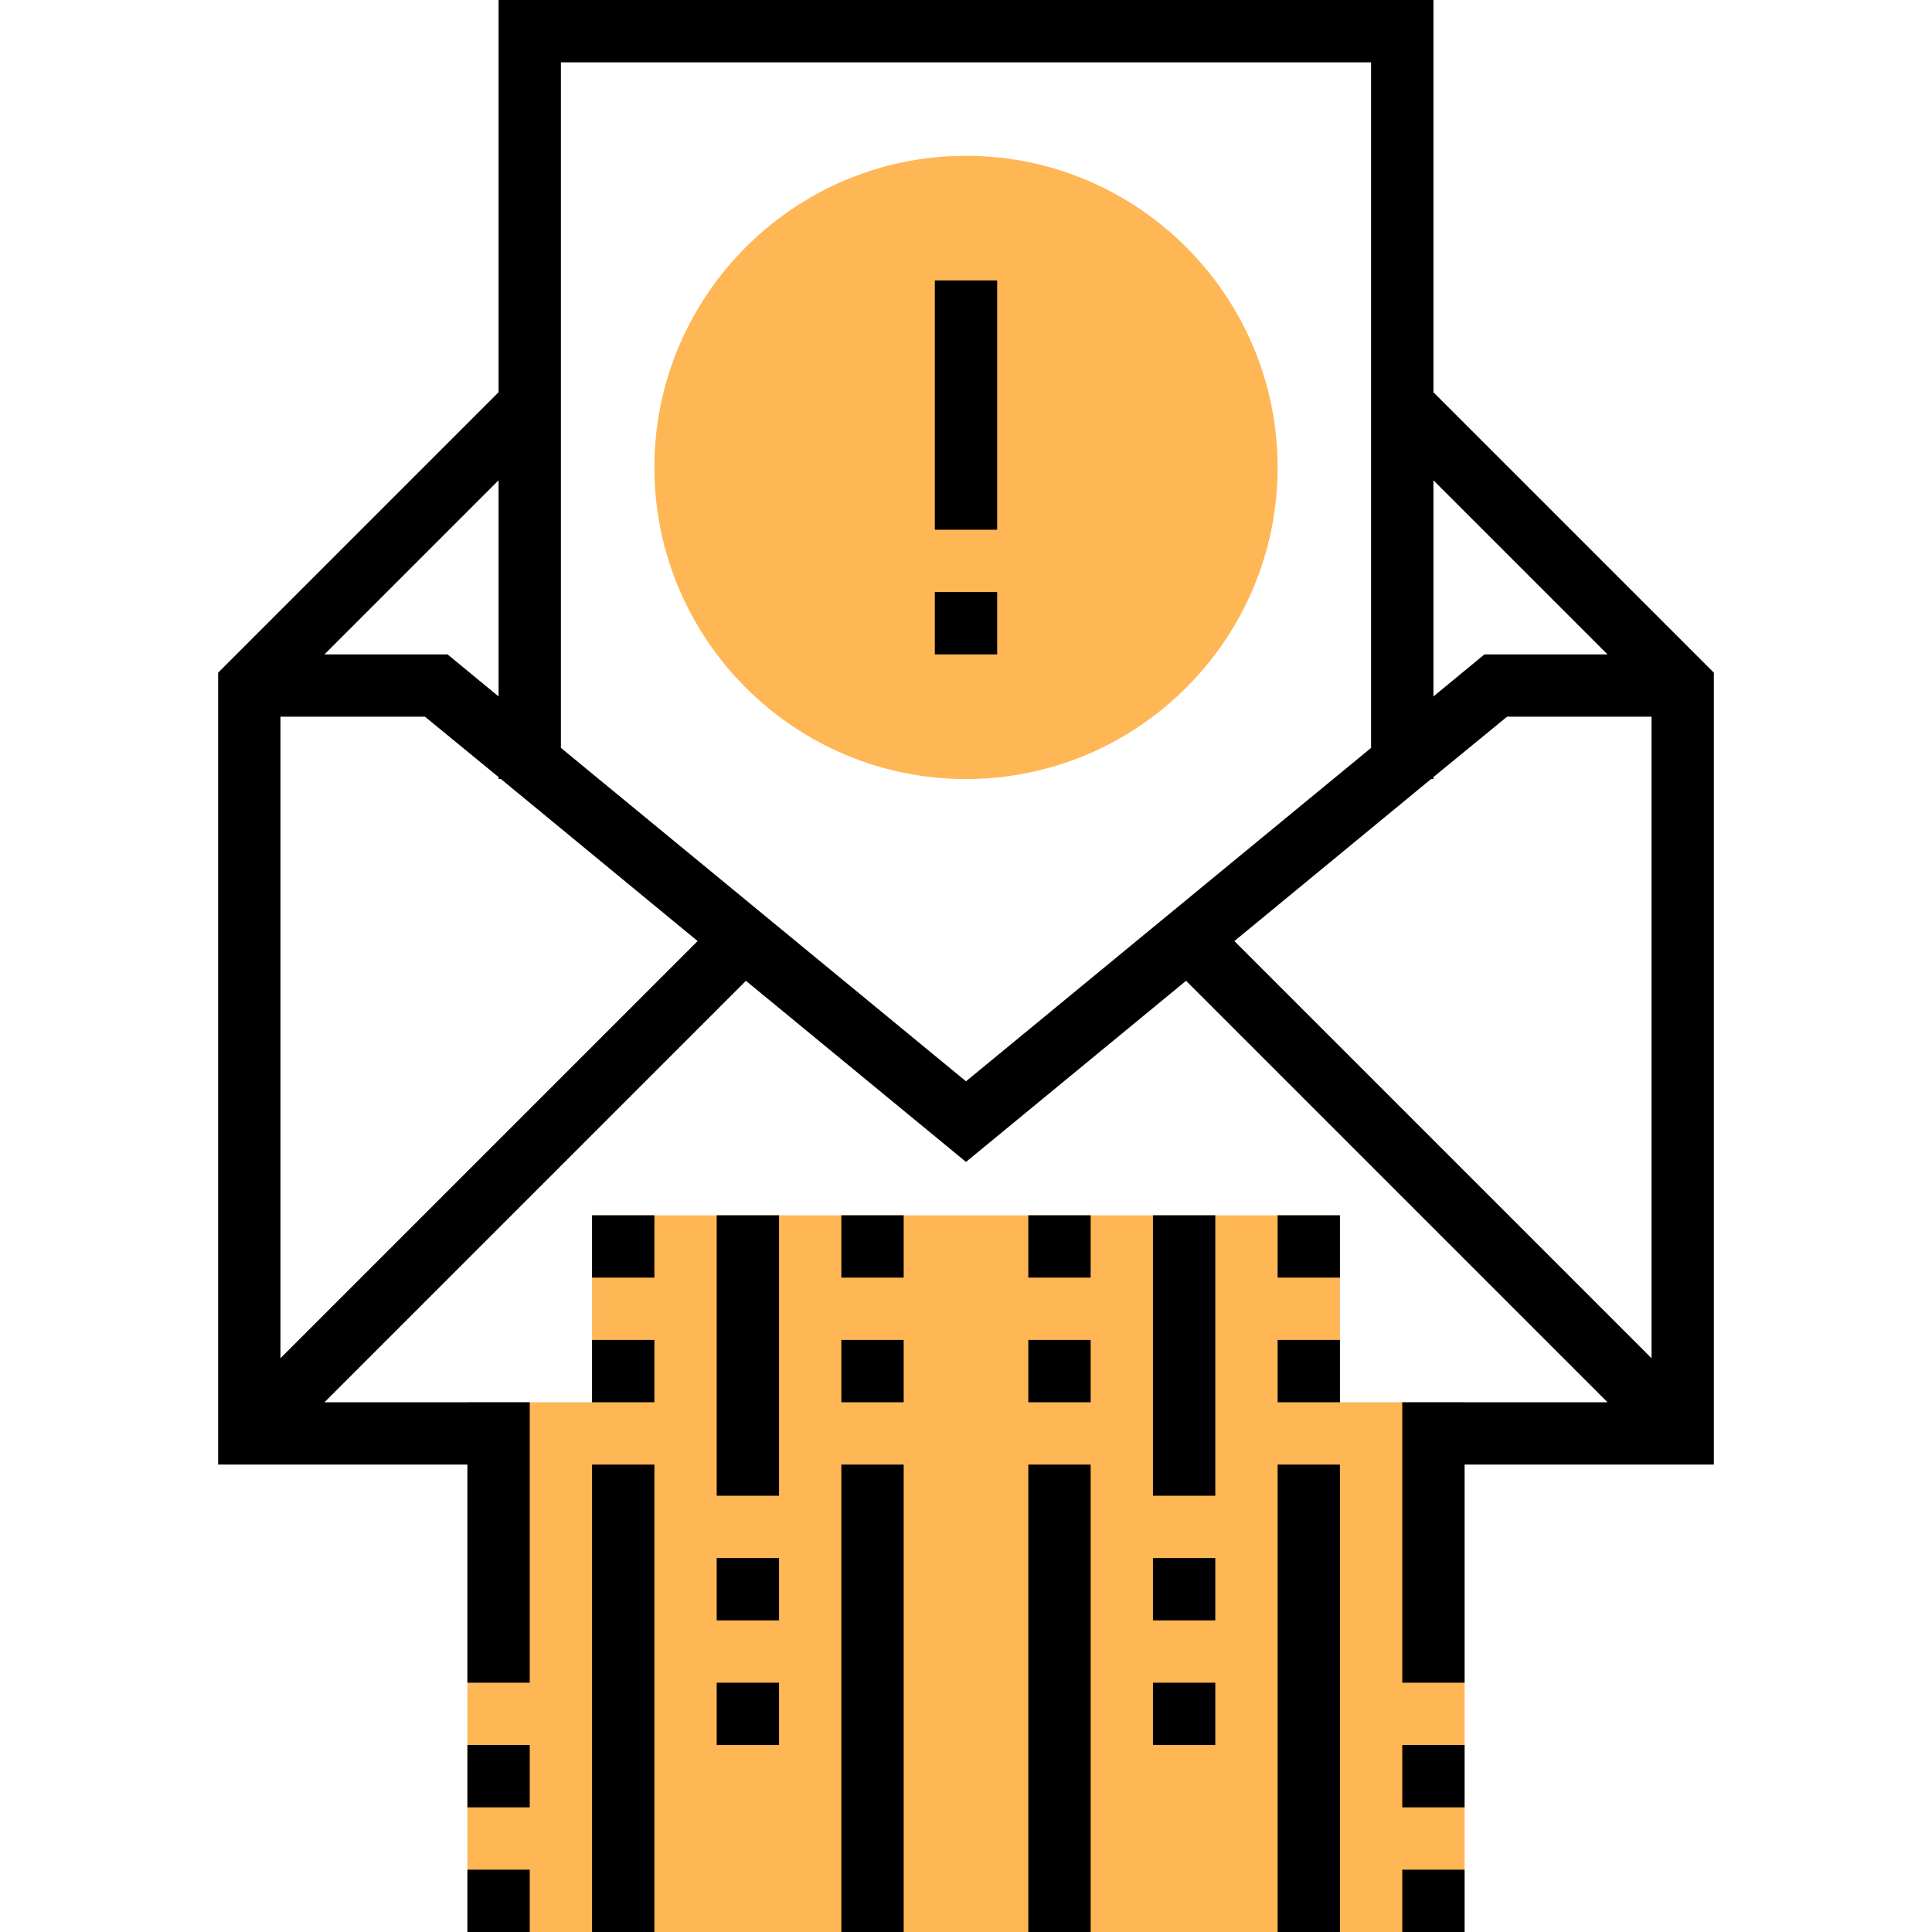<?xml version="1.0" encoding="utf-8"?>
<!-- Generator: Adobe Illustrator 24.1.3, SVG Export Plug-In . SVG Version: 6.00 Build 0)  -->
<svg version="1.1" id="Layer_1" xmlns="http://www.w3.org/2000/svg" xmlns:xlink="http://www.w3.org/1999/xlink" x="0px" y="0px"
	 viewBox="0 0 496 496" style="enable-background:new 0 0 496 496;" xml:space="preserve">
<style type="text/css">
	.st0{fill:#FFB655;}
</style>
<path class="st0" d="M344,360v-48H152v48h-32v136h256V360H344z"/>
<path class="st0" d="M248,200c-44.1,0-80-35.9-80-80s35.9-80,80-80s80,35.9,80,80S292.1,200,248,200z"/>
<path d="M240,72h16v64h-16V72z"/>
<path d="M240,152h16v16h-16V152z"/>
<path d="M368,100.7V0H128v100.7l-72,72V376h64v56h16v-72H83.3l108.2-108.2l56.5,46.5l56.5-46.5L412.7,360H360v72h16v-56h64V172.7
	L368,100.7z M412.7,168h-31.6L368,178.8v-55.5L412.7,168z M128,178.8L114.9,168H83.3l44.7-44.7V178.8z M72,348.7V184h37.1l18.9,15.5
	v0.5h0.6l50.5,41.6L72,348.7z M144,192V16h208v176l-104,85.6L144,192z M367.4,200h0.6v-0.5l18.9-15.5H424v164.7L316.9,241.6
	L367.4,200z"/>
<path d="M120,448h16v16h-16V448z"/>
<path d="M120,480h16v16h-16V480z"/>
<path d="M360,448h16v16h-16V448z"/>
<path d="M360,480h16v16h-16V480z"/>
<path d="M152,312h16v16h-16V312z"/>
<path d="M152,344h16v16h-16V344z"/>
<path d="M152,376h16v120h-16V376z"/>
<path d="M184,312h16v72h-16V312z"/>
<path d="M184,400h16v16h-16V400z"/>
<path d="M184,432h16v16h-16V432z"/>
<path d="M216,312h16v16h-16V312z"/>
<path d="M216,344h16v16h-16V344z"/>
<path d="M216,376h16v120h-16V376z"/>
<path d="M264,312h16v16h-16V312z"/>
<path d="M264,344h16v16h-16V344z"/>
<path d="M264,376h16v120h-16V376z"/>
<path d="M296,312h16v72h-16V312z"/>
<path d="M296,400h16v16h-16V400z"/>
<path d="M296,432h16v16h-16V432z"/>
<path d="M328,312h16v16h-16V312z"/>
<path d="M328,344h16v16h-16V344z"/>
<path d="M328,376h16v120h-16V376z"/>
</svg>
